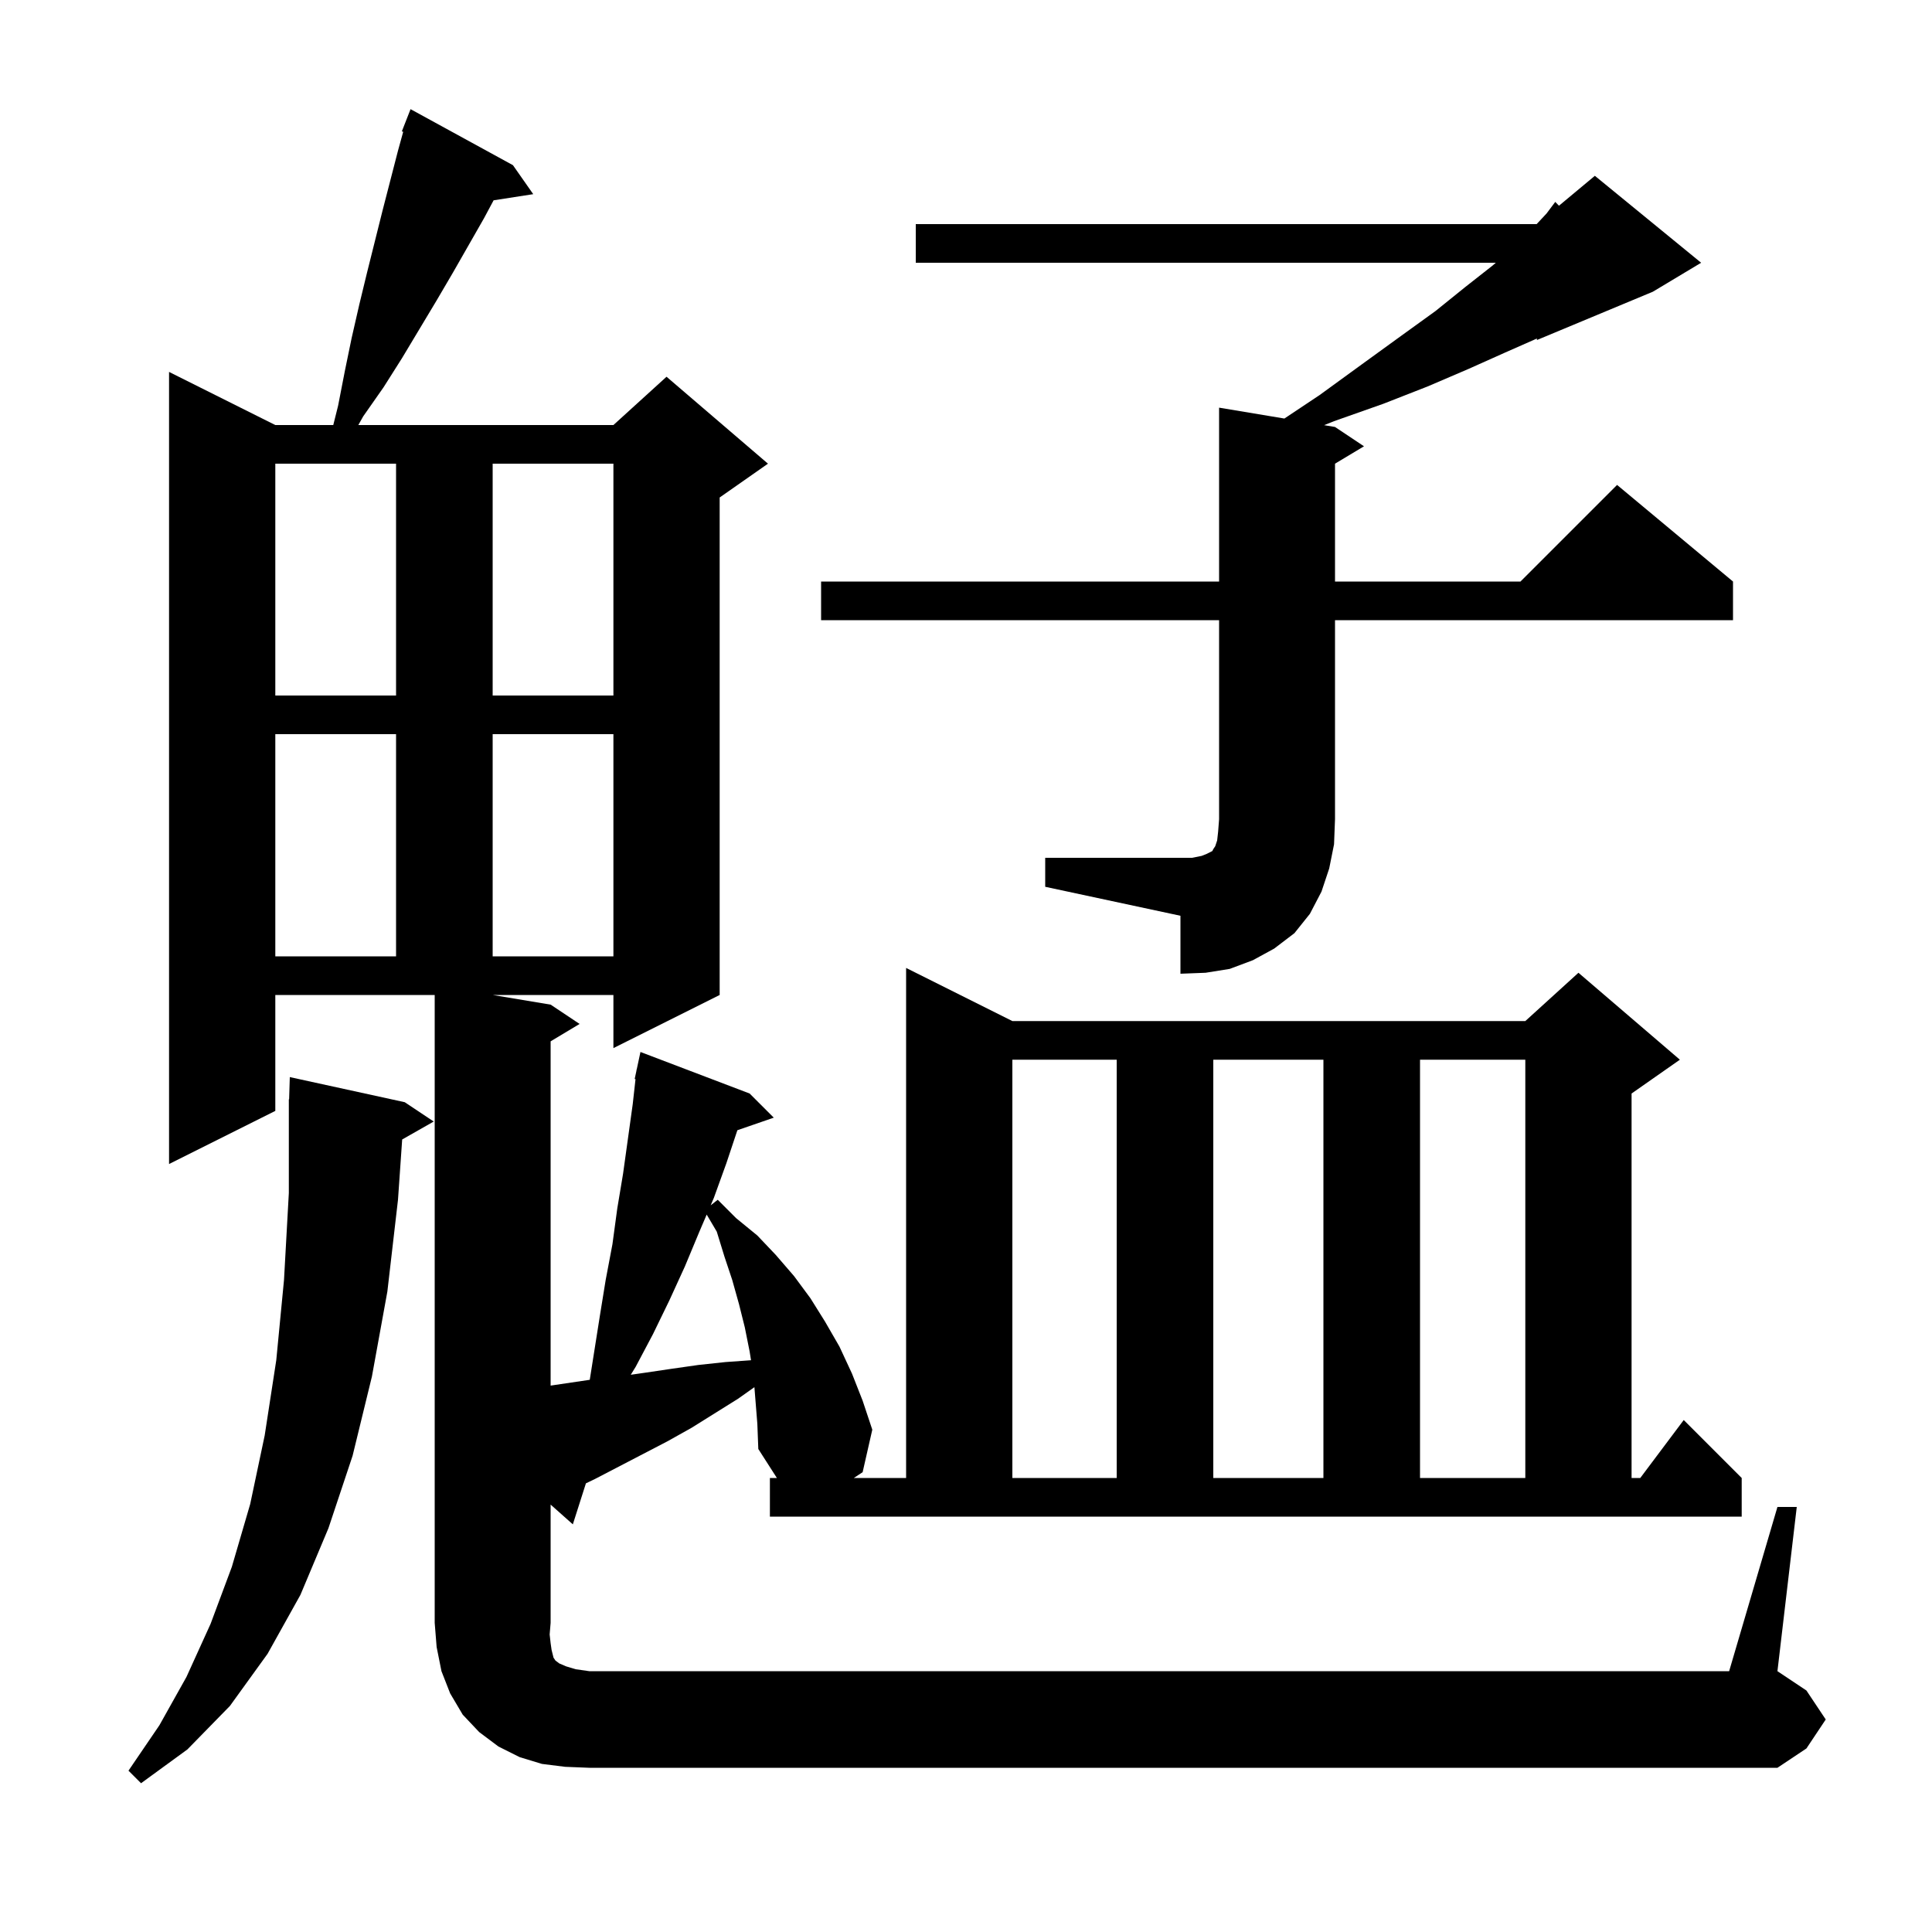 <svg xmlns="http://www.w3.org/2000/svg" xmlns:xlink="http://www.w3.org/1999/xlink" version="1.1" baseProfile="full" viewBox="0 0 200 200" width="200" height="200">
<g fill="black">
<path d="M 41.9 114.1 L 44.9 116.1 L 41.633 117.958 L 41.2 124.2 L 40.1 133.7 L 38.5 142.5 L 36.5 150.7 L 34.0 158.2 L 31.1 165.1 L 27.7 171.2 L 23.8 176.6 L 19.4 181.1 L 14.6 184.6 L 13.3 183.3 L 16.5 178.6 L 19.3 173.6 L 21.8 168.1 L 24.0 162.2 L 25.9 155.7 L 27.4 148.6 L 28.6 140.8 L 29.4 132.5 L 29.9 123.5 L 29.9 113.8 L 29.93 113.801 L 30.0 111.5 Z M 184.0 156.0 L 186.0 156.0 L 184.0 173.0 L 187.0 175.0 L 189.0 178.0 L 187.0 181.0 L 184.0 183.0 L 61.0 183.0 L 58.5 182.9 L 56.1 182.6 L 53.8 181.9 L 51.6 180.8 L 49.6 179.3 L 47.9 177.5 L 46.6 175.3 L 45.7 173.0 L 45.2 170.5 L 45.0 168.0 L 45.0 103.0 L 28.5 103.0 L 28.5 115.0 L 17.5 120.5 L 17.5 38.5 L 28.5 44.0 L 34.5 44.0 L 35.0 42.0 L 35.7 38.4 L 36.4 35.0 L 37.2 31.5 L 38.0 28.2 L 39.6 21.8 L 41.2 15.6 L 41.74 13.643 L 41.6 13.6 L 42.5 11.3 L 53.1 17.1 L 55.2 20.1 L 51.098 20.736 L 50.1 22.6 L 46.9 28.2 L 45.2 31.1 L 41.6 37.1 L 39.7 40.1 L 37.6 43.1 L 37.094 44.0 L 63.5 44.0 L 69.0 39.0 L 79.5 48.0 L 74.5 51.5 L 74.5 103.0 L 63.5 108.5 L 63.5 103.0 L 51.0 103.0 L 57.0 104.0 L 60.0 106.0 L 57.0 107.8 L 57.0 143.437 L 61.052 142.837 L 62.1 136.2 L 62.7 132.5 L 63.4 128.8 L 63.9 125.1 L 64.5 121.5 L 65.5 114.3 L 65.788 111.711 L 65.7 111.7 L 65.885 110.838 L 65.9 110.7 L 65.914 110.703 L 66.3 108.9 L 77.6 113.2 L 80.1 115.7 L 76.333 117.001 L 75.2 120.4 L 73.9 124.0 L 73.568 124.775 L 74.3 124.2 L 76.2 126.1 L 78.4 127.9 L 80.3 129.9 L 82.2 132.1 L 83.9 134.4 L 85.4 136.8 L 86.9 139.4 L 88.2 142.2 L 89.3 145.0 L 90.3 148.0 L 89.3 152.4 L 88.388 153.0 L 93.8 153.0 L 93.8 100.2 L 104.8 105.7 L 157.9 105.7 L 163.4 100.7 L 173.9 109.7 L 168.9 113.2 L 168.9 153.0 L 169.8 153.0 L 174.3 147.0 L 180.3 153.0 L 180.3 157.0 L 79.7 157.0 L 79.7 153.0 L 80.423 153.0 L 78.5 150.0 L 78.4 147.4 L 78.096 143.599 L 76.4 144.8 L 71.6 147.8 L 69.1 149.2 L 61.6 153.1 L 60.654 153.554 L 59.3 157.8 L 57.0 155.756 L 57.0 168.0 L 56.9 169.2 L 57.0 170.1 L 57.1 170.8 L 57.3 171.6 L 57.5 171.9 L 57.9 172.2 L 58.6 172.5 L 59.6 172.8 L 61.0 173.0 L 179.0 173.0 Z M 104.8 109.7 L 104.8 153.0 L 115.6 153.0 L 115.6 109.7 Z M 125.6 109.7 L 125.6 153.0 L 137.0 153.0 L 137.0 109.7 Z M 147.0 109.7 L 147.0 153.0 L 157.9 153.0 L 157.9 109.7 Z M 72.4 127.5 L 70.9 131.1 L 69.3 134.6 L 67.6 138.1 L 65.8 141.5 L 65.297 142.315 L 66.8 142.1 L 69.5 141.7 L 72.3 141.3 L 75.1 141.0 L 77.746 140.811 L 77.6 139.9 L 77.1 137.4 L 76.5 135.0 L 75.8 132.5 L 75.0 130.1 L 74.2 127.5 L 73.157 125.734 Z M 108.2 88.8 L 123.4 88.8 L 124.4 88.6 L 124.9 88.4 L 125.5 88.1 L 125.6 87.9 L 125.8 87.6 L 126.0 87.0 L 126.1 86.1 L 126.2 84.8 L 126.2 64.2 L 85.0 64.2 L 85.0 60.2 L 126.2 60.2 L 126.2 42.2 L 132.96 43.327 L 136.6 40.9 L 141.0 37.7 L 145.0 34.8 L 148.6 32.2 L 151.7 29.7 L 154.5 27.5 L 154.845 27.2 L 94.8 27.2 L 94.8 23.2 L 159.073 23.2 L 160.1 22.1 L 161.0 20.9 L 161.383 21.297 L 165.1 18.2 L 176.1 27.2 L 171.1 30.2 L 159.1 35.2 L 159.1 35.044 L 155.8 36.5 L 152.0 38.2 L 147.8 40.0 L 143.2 41.8 L 138.1 43.6 L 137.071 44.012 L 138.2 44.2 L 141.2 46.2 L 138.2 48.0 L 138.2 60.2 L 157.4 60.2 L 167.4 50.2 L 179.4 60.2 L 179.4 64.2 L 138.2 64.2 L 138.2 84.8 L 138.1 87.4 L 137.6 89.9 L 136.8 92.3 L 135.6 94.6 L 134.0 96.6 L 131.9 98.2 L 129.7 99.4 L 127.3 100.3 L 124.8 100.7 L 122.2 100.8 L 122.2 94.8 L 108.2 91.8 Z M 28.5 76.0 L 28.5 99.0 L 41.0 99.0 L 41.0 76.0 Z M 51.0 76.0 L 51.0 99.0 L 63.5 99.0 L 63.5 76.0 Z M 28.5 48.0 L 28.5 72.0 L 41.0 72.0 L 41.0 48.0 Z M 51.0 48.0 L 51.0 72.0 L 63.5 72.0 L 63.5 48.0 Z " />
</g>
</svg>
